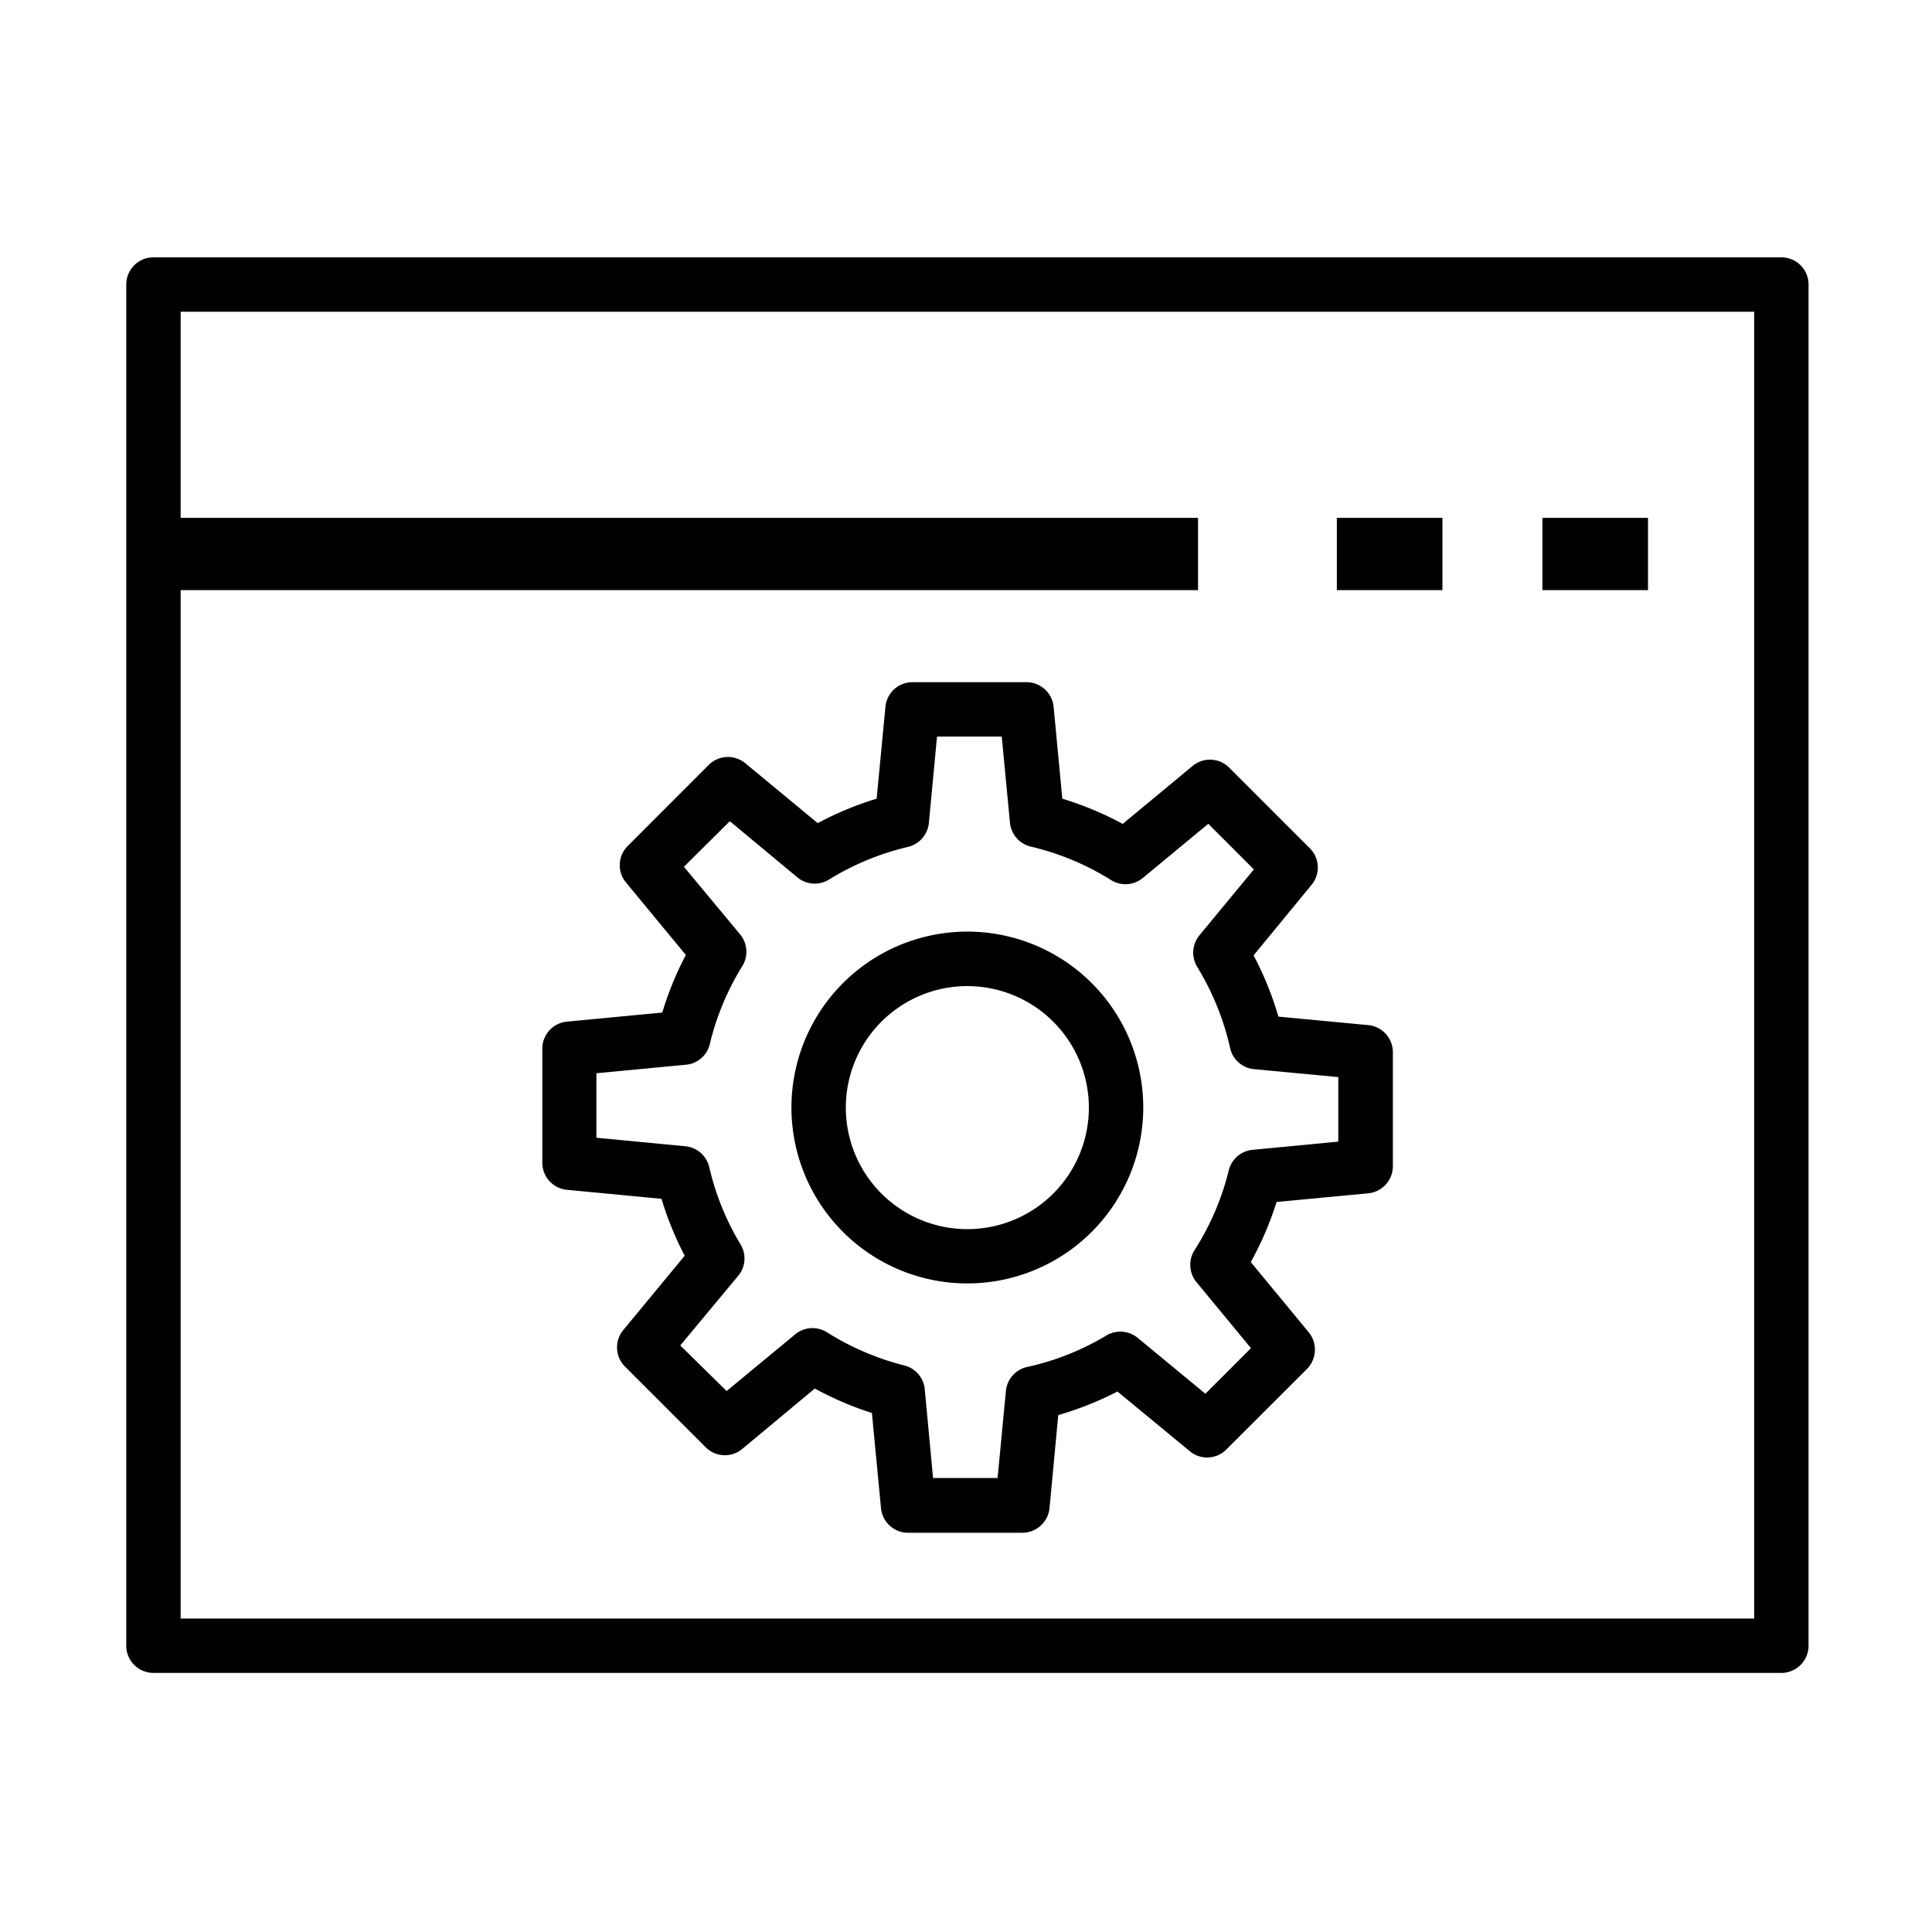 <?xml version="1.0" standalone="no"?><!DOCTYPE svg PUBLIC "-//W3C//DTD SVG 1.1//EN" "http://www.w3.org/Graphics/SVG/1.1/DTD/svg11.dtd"><svg t="1638794975398" class="icon" viewBox="0 0 1024 1024" version="1.1" xmlns="http://www.w3.org/2000/svg" p-id="1483" xmlns:xlink="http://www.w3.org/1999/xlink" width="200" height="200"><defs><style type="text/css"></style></defs><path d="M541.85 812.39H481.28a14.387 14.387 0 0 1-14.336-13.056l-4.813-50.432a171.469 171.469 0 0 1-30.259-12.954L393.37 768a14.387 14.387 0 0 1-19.354-0.922l-42.752-42.752a14.387 14.387 0 0 1-0.922-19.354l32.563-39.424a169.37 169.37 0 0 1-12.288-30.157l-50.125-4.762a14.438 14.438 0 0 1-13.056-14.387v-60.416a14.387 14.387 0 0 1 13.056-14.336l50.534-4.813A168.141 168.141 0 0 1 363.52 506.163l-31.795-38.502a14.336 14.336 0 0 1 1.075-19.354l42.701-42.752a14.438 14.438 0 0 1 19.456-1.075l38.451 31.795a173.21 173.21 0 0 1 31.232-12.954l4.659-48.691a14.387 14.387 0 0 1 14.336-13.056h60.416a14.438 14.438 0 0 1 14.387 13.056l4.608 48.691a171.776 171.776 0 0 1 32 13.363l37.069-30.72a14.387 14.387 0 0 1 19.405 0.922l42.701 42.701a14.387 14.387 0 0 1 0.922 19.405l-30.72 37.376a171.827 171.827 0 0 1 13.158 32.461l47.616 4.506a14.438 14.438 0 0 1 13.056 14.336v60.467a14.438 14.438 0 0 1-13.056 14.336l-48.589 4.608a171.571 171.571 0 0 1-13.67 31.846l30.72 37.222a14.541 14.541 0 0 1-0.922 19.405l-42.752 42.701a14.336 14.336 0 0 1-19.354 0.922l-38.349-31.642a172.851 172.851 0 0 1-31.386 12.493l-4.608 49.05a14.49 14.49 0 0 1-14.438 13.312zM494.541 783.36h34.202l4.403-46.08a14.438 14.438 0 0 1 11.213-12.749 138.854 138.854 0 0 0 42.035-16.691 14.49 14.49 0 0 1 16.64 1.28l35.84 29.594 24.166-24.166-28.877-34.97a14.49 14.49 0 0 1-1.024-16.998 139.878 139.878 0 0 0 18.125-42.24 14.387 14.387 0 0 1 12.646-10.906l45.414-4.352v-34.202l-44.646-4.198a14.387 14.387 0 0 1-12.698-11.213 141.978 141.978 0 0 0-17.408-42.957 14.49 14.49 0 0 1 1.126-16.742L664.576 460.8l-24.166-24.166-34.714 28.723a14.387 14.387 0 0 1-16.845 1.075 140.646 140.646 0 0 0-42.496-17.715 14.438 14.438 0 0 1-11.059-12.698l-4.352-45.619H496.64l-4.301 45.619A14.541 14.541 0 0 1 481.28 448.87a140.749 140.749 0 0 0-41.882 17.306 14.336 14.336 0 0 1-16.742-1.126l-35.84-29.798-24.32 24.166 29.798 35.84a14.438 14.438 0 0 1 1.178 16.742 140.032 140.032 0 0 0-17.152 40.96 14.336 14.336 0 0 1-12.8 11.366l-47.411 4.506v34.202l47.104 4.506a14.387 14.387 0 0 1 12.698 11.059 140.339 140.339 0 0 0 16.589 40.96 14.336 14.336 0 0 1-1.229 16.64l-30.72 36.915 24.576 24.166 36.352-30.054a14.336 14.336 0 0 1 16.845-1.075 142.694 142.694 0 0 0 40.96 17.562 14.387 14.387 0 0 1 10.854 12.595z m229.12-165.171z" p-id="1484"></path><path d="M512.768 680.243a93.235 93.235 0 1 1 93.184-93.184 93.286 93.286 0 0 1-93.184 93.184z m0-157.594a64.41 64.41 0 1 0 64.358 64.41 64.461 64.461 0 0 0-64.358-64.41z" p-id="1485"></path><path d="M944.128 886.682H81.357a14.438 14.438 0 0 1-14.438-14.438V150.784a14.387 14.387 0 0 1 14.438-14.387H944.128a14.387 14.387 0 0 1 14.438 14.387v721.459a14.438 14.438 0 0 1-14.438 14.438z m-848.384-28.826h833.997V165.222H95.744z" p-id="1486"></path><path d="M87.245 274.483h547.738v38.298H87.245zM708.557 274.483h55.962v38.298h-55.962zM817.51 274.483h55.962v38.298h-55.962z" p-id="1487"></path></svg>